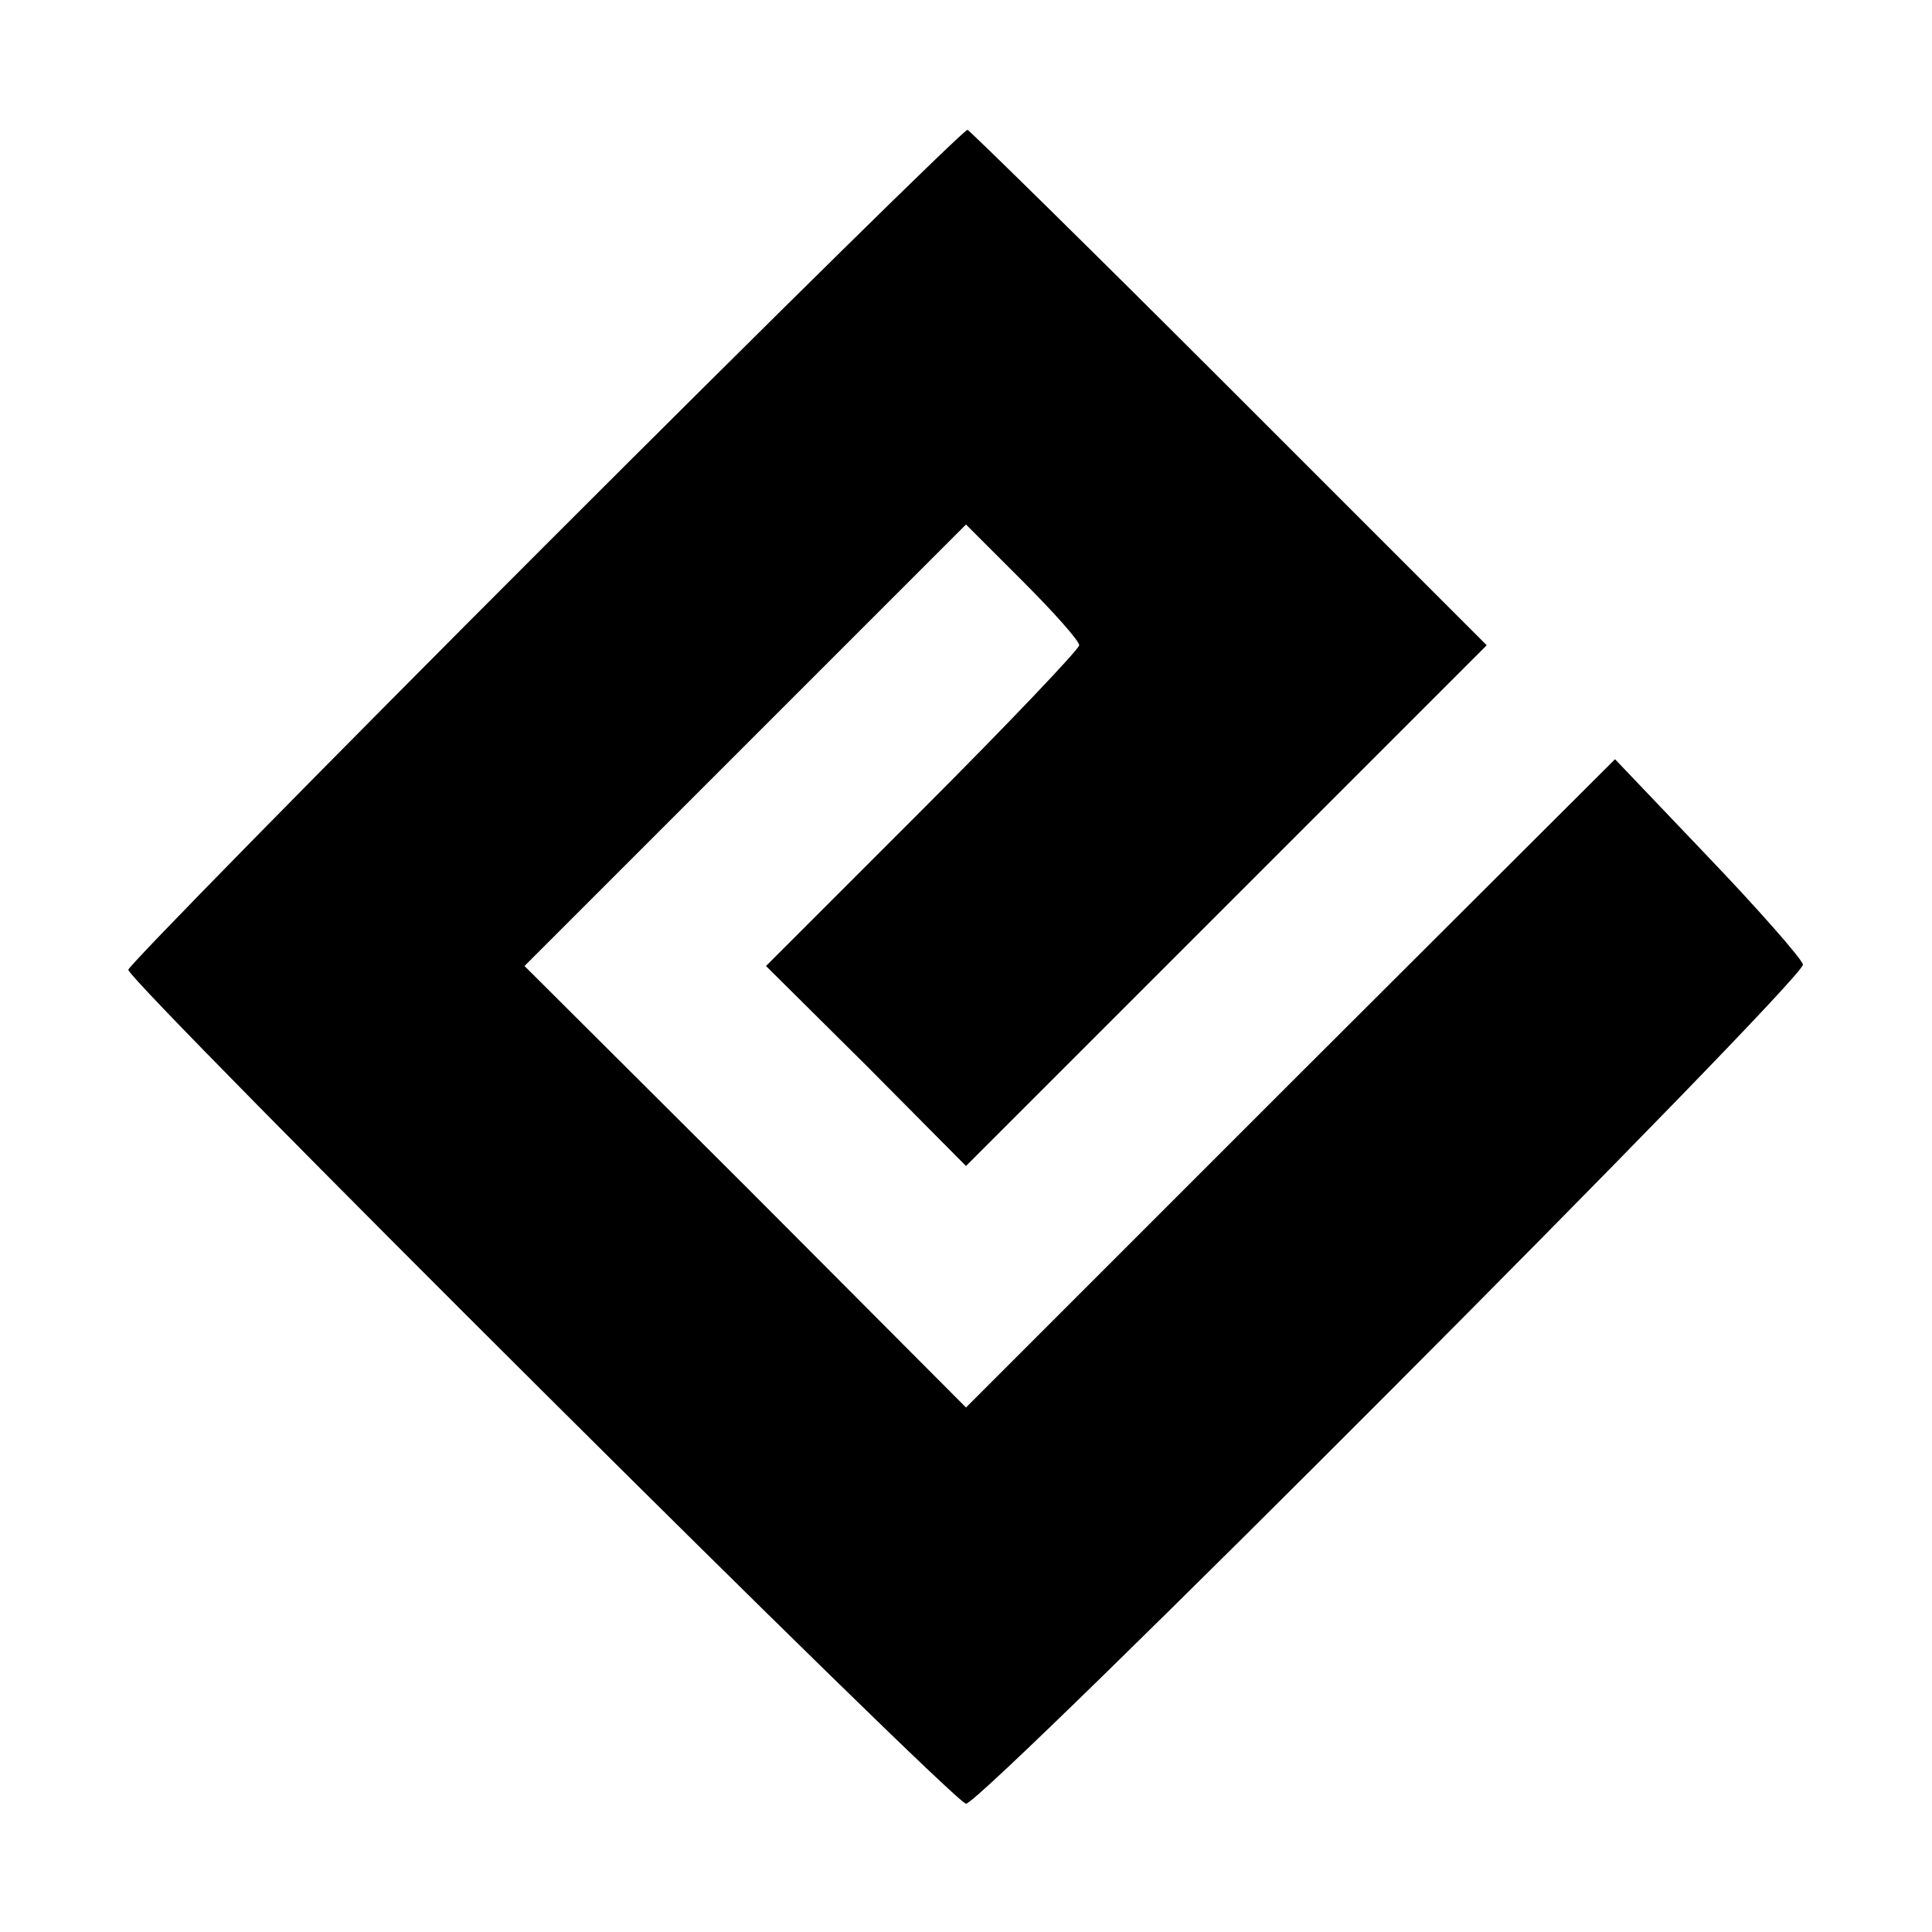 <?xml version="1.0" standalone="no"?>
<!DOCTYPE svg PUBLIC "-//W3C//DTD SVG 20010904//EN"
 "http://www.w3.org/TR/2001/REC-SVG-20010904/DTD/svg10.dtd">
<svg version="1.0" xmlns="http://www.w3.org/2000/svg"
 width="256pt" height="256pt" viewBox="0 0 256 256"
 preserveAspectRatio="xMidYMid meet">

<g transform="translate(0,256) scale(0.1,-0.1)"
fill="#000000" stroke="none">
<path d="M722 1837 c-303 -303 -552 -557 -552 -562 0 -16 1094 -1105 1110
-1105 22 0 1113 1094 1109 1112 -2 8 -59 73 -127 144 l-122 128 -430 -429
-430 -430 -292 293 -293 292 292 292 293 293 75 -75 c41 -41 75 -79 75 -85 0
-5 -93 -103 -207 -217 l-208 -208 133 -132 132 -133 345 345 345 345 -340 340
c-187 187 -344 341 -348 343 -4 1 -256 -247 -560 -551z"/>
</g>
</svg>
